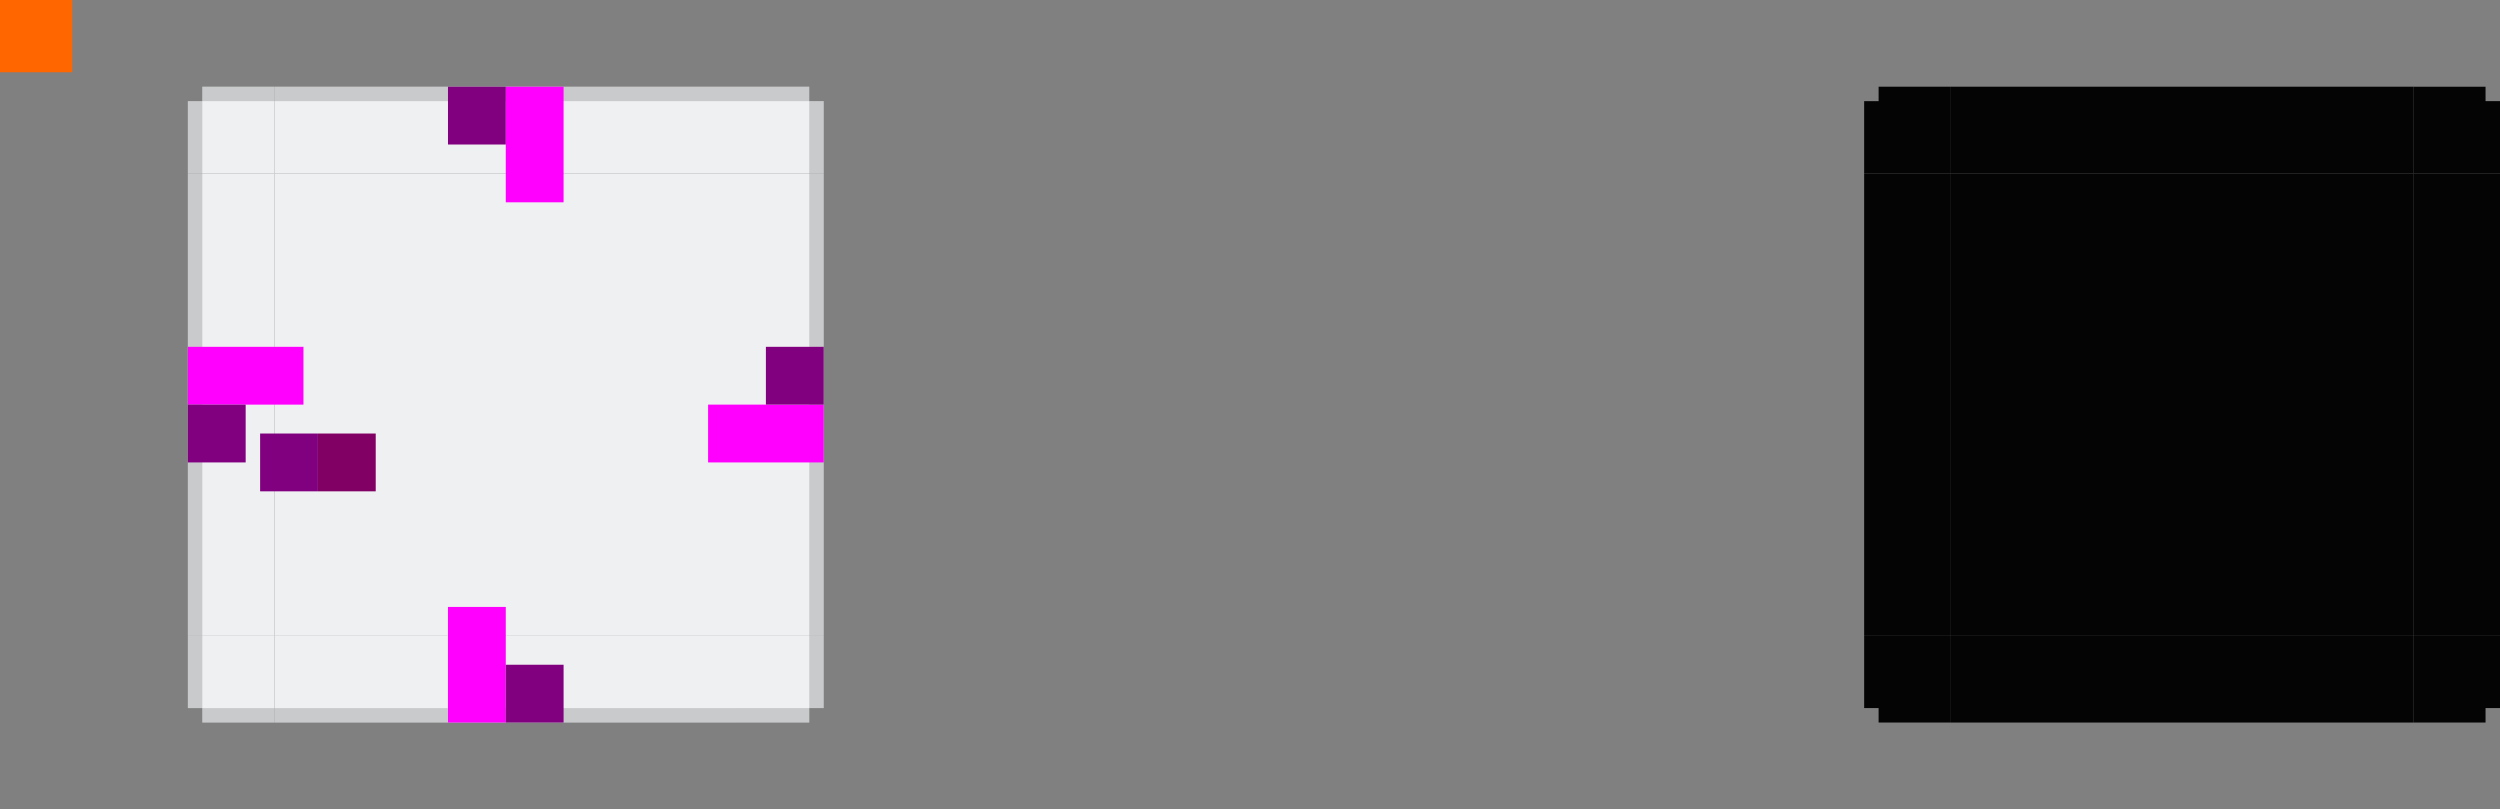 <?xml version="1.0" encoding="UTF-8" standalone="no"?>
<svg width="173" height="56" viewBox="0 0 173 56" id="svg2" version="1.1" inkscape:version="1.2-dev (942b66973d, 2021-09-28, custom)" sodipodi:docname="panel-background.svg" xmlns:inkscape="http://www.inkscape.org/namespaces/inkscape" xmlns:sodipodi="http://sodipodi.sourceforge.net/DTD/sodipodi-0.dtd" xmlns="http://www.w3.org/2000/svg" xmlns:svg="http://www.w3.org/2000/svg" xmlns:rdf="http://www.w3.org/1999/02/22-rdf-syntax-ns#" xmlns:cc="http://creativecommons.org/ns#" xmlns:dc="http://purl.org/dc/elements/1.1/">
    <rect x="0" y="0" width="173" height="56" fill="#808080" stroke="none"/>
    <defs id="defs4">
        <style type="text/css" id="current-color-scheme">
      .ColorScheme-Text {
        color:#31363b;
        stop-color:#31363b;
      }
      .ColorScheme-Background {
        color:#eff0f1;
        stop-color:#eff0f1;
      }
      .ColorScheme-Highlight {
        color:#3daee9;
        stop-color:#3daee9;
      }
      .ColorScheme-ViewText {
        color:#31363b;
        stop-color:#31363b;
      }
      .ColorScheme-ViewBackground {
        color:#fcfcfc;
        stop-color:#fcfcfc;
      }
      .ColorScheme-ViewHover {
        color:#93cee9;
        stop-color:#93cee9;
      }
      .ColorScheme-ViewFocus{
        color:#3daee9;
        stop-color:#3daee9;
      }
      .ColorScheme-ButtonText {
        color:#31363b;
        stop-color:#31363b;
      }
      .ColorScheme-ButtonBackground {
        color:#eff0f1;
        stop-color:#eff0f1;
      }
      .ColorScheme-ButtonHover {
        color:#93cee9;
        stop-color:#93cee9;
      }
      .ColorScheme-ButtonFocus{
        color:#3daee9;
        stop-color:#3daee9;
      }
      </style>
    </defs>
    <sodipodi:namedview id="base" pagecolor="#b0dba0" bordercolor="#cc0000" borderopacity="1" inkscape:pageopacity="0" inkscape:pageshadow="2" inkscape:zoom="11.699422" inkscape:cx="32.83686" inkscape:cy="27.287711" inkscape:document-units="px" inkscape:current-layer="layer1" showgrid="true" inkscape:showpageshadow="false" borderlayer="true" units="px" inkscape:window-width="1920" inkscape:window-height="1007" inkscape:window-x="0" inkscape:window-y="0" inkscape:window-maximized="1" showguides="true" fit-margin-top="0" fit-margin-left="0" fit-margin-right="0" fit-margin-bottom="0" inkscape:document-rotation="0" inkscape:pagecheckerboard="1" inkscape:blackoutopacity="0.0">
        <inkscape:grid type="xygrid" id="grid3336" empspacing="2" originx="0" originy="-92" />
    </sodipodi:namedview>
    <g inkscape:label="Layer 1" inkscape:groupmode="layer" id="layer1" transform="translate(0,-904.362)">
        <rect style="opacity:1;fill:#ff6600;fill-opacity:1;stroke:none" id="hint-tile-center" width="5" height="5" x="0" y="904.362" />
        <g id="center">
            <rect y="916.362" x="19" height="32" width="32" id="rect4401" style="opacity:1;fill:none;fill-opacity:1;stroke:none" />
            <rect style="opacity:1;fill:currentColor;fill-opacity:1;stroke:none" id="rect4138" width="32" height="32" x="19" y="916.362" class="ColorScheme-Background" />
        </g>
        <g id="topright">
            <path style="fill:currentColor;fill-opacity:1" d="m 51,910.362 0,1 0,4 0,1 1,0 1,0 3,0 1,0 0,-1 0,-4 -1,-2e-5 0,-1 -3,0 -1,0 z" id="rect4177" inkscape:connector-curvature="0" class="ColorScheme-Background" sodipodi:nodetypes="ccccccccccccccc" />
            <path sodipodi:nodetypes="ccccccccccccccccc" inkscape:connector-curvature="0" id="path4842" d="m 51,910.362 0,1 3,0 1,0 1,0 0,1 0,1 0,3 1,0 0,-3 0,-1 0,-1 -1,0 0,-1 -1,0 -1,0 z" style="opacity:0.2;fill:currentColor;fill-rule:evenodd;stroke:none" class="ColorScheme-Text" />
        </g>
        <g id="mask-top" transform="translate(116,0)">
            <rect transform="matrix(0,-1,-1,0,0,0)" style="opacity:0.97;fill:#000000;fill-opacity:1;stroke:none" id="rect4265" width="6" height="32" x="-916.362" y="-51" />
        </g>
        <g id="mask-topleft" transform="translate(116,0)">
            <path style="opacity:0.97;fill:#000000;fill-opacity:1" d="M 130,6 V 7 L 129,7 v 5 h 6 V 6 Z" transform="translate(-116,904.362)" id="path4277" inkscape:connector-curvature="0" sodipodi:nodetypes="ccccccc" />
        </g>
        <g id="mask-topright" transform="translate(116,0)">
            <path style="opacity:0.97;fill:#000000;fill-opacity:1" d="m 167,6 v 6 h 6 V 7 l -1,-2.02e-5 V 6 c -1.667,0 -3.333,0 -5,0 z" transform="translate(-116,904.362)" id="path4287" inkscape:connector-curvature="0" sodipodi:nodetypes="ccccccc" />
        </g>
        <g id="mask-bottom" transform="translate(116,0)">
            <rect y="-51" x="948.362" height="32" width="6" id="rect4291" style="opacity:0.97;fill:#000000;fill-opacity:1;stroke:none" transform="rotate(90)" />
        </g>
        <g id="mask-bottomleft" transform="translate(116,0)">
            <path style="opacity:0.97;fill:#000000;fill-opacity:1" d="m 129,44 v 5 l 1,-2e-5 V 50 h 5 v -6 z" transform="translate(-116,904.362)" id="path4303" inkscape:connector-curvature="0" sodipodi:nodetypes="ccccccc" />
        </g>
        <g id="mask-bottomright" transform="translate(116,0)">
            <path style="opacity:0.97;fill:#000000;fill-opacity:1" d="m 167,44 v 6 h 5 v -1 l 1,2e-5 v -5 z" transform="translate(-116,904.362)" id="path4313" inkscape:connector-curvature="0" sodipodi:nodetypes="ccccccc" />
        </g>
        <g id="mask-left" transform="translate(116,0)">
            <rect y="916.362" x="-19" height="32" width="6" id="rect4317" style="opacity:0.97;fill:#000000;fill-opacity:1;stroke:none" transform="scale(-1,1)" />
        </g>
        <g id="mask-right" transform="translate(116,0)">
            <rect style="opacity:0.97;fill:#000000;fill-opacity:1;stroke:none" id="rect4323" width="6" height="32" x="51" y="916.362" />
        </g>
        <g id="mask-center" transform="translate(116,0)">
            <rect style="opacity:1;fill:none;fill-opacity:1;stroke:none" id="rect4329" width="32" height="32" x="19" y="916.362" />
            <rect y="916.362" x="19" height="32" width="32" id="rect4331" style="opacity:0.97;fill:#000000;fill-opacity:1;stroke:none" />
        </g>
        <g id="right">
            <rect y="916.362" x="51" height="32" width="6" id="rect4140" style="fill:currentColor;fill-opacity:1;stroke:none" class="ColorScheme-Background" />
            <rect y="916.362" x="56" height="32" width="1" id="rect4902-0" style="opacity:0.2;fill:currentColor;stroke:none" class="ColorScheme-Text" />
        </g>
        <g id="top" transform="matrix(0,-1,1,0,-897.362,967.362)">
            <rect class="ColorScheme-Background" style="fill:currentColor;fill-opacity:1;stroke:none" id="rect3146" width="6" height="32" x="51" y="916.362" />
            <rect style="opacity:0.2;fill:currentColor;stroke:none" id="rect3148" width="1" height="32" x="56" y="916.362" class="ColorScheme-Text" />
        </g>
        <g id="bottom" transform="matrix(0,1,-1,0,967.362,897.362)">
            <rect class="ColorScheme-Background" style="fill:currentColor;fill-opacity:1;stroke:none" id="rect3152" width="6" height="32" x="51" y="916.362" />
            <rect style="opacity:0.2;fill:currentColor;stroke:none" id="rect3154" width="1" height="32" x="56" y="916.362" class="ColorScheme-Text" />
        </g>
        <g transform="matrix(-1,0,0,-1,70,1864.724)" id="left">
            <rect y="916.362" x="51" height="32" width="6" id="rect3164" style="fill:currentColor;fill-opacity:1;stroke:none" class="ColorScheme-Background" />
            <rect y="916.362" x="56" height="32" width="1" id="rect3166" style="opacity:0.2;fill:currentColor;stroke:none" class="ColorScheme-Text" />
        </g>
        <g id="bottomright" transform="matrix(0,1,-1,0,967.362,897.362)">
            <path sodipodi:nodetypes="ccccccccccccccc" class="ColorScheme-Background" inkscape:connector-curvature="0" id="path3176" d="m 51,910.362 0,1 0,4 0,1 1,0 1,0 3,0 1,0 0,-1 0,-4 -1,-2e-5 0,-1 -3,0 -1,0 z" style="fill:currentColor;fill-opacity:1" />
            <path style="opacity:0.2;fill:currentColor;fill-rule:evenodd;stroke:none" d="m 51,910.362 0,1 3,0 1,0 1,0 0,1 0,1 0,3 1,0 0,-3 0,-1 0,-1 -1,0 0,-1 -1,0 -1,0 z" id="path3178" inkscape:connector-curvature="0" sodipodi:nodetypes="ccccccccccccccccc" class="ColorScheme-Text" />
        </g>
        <g transform="matrix(-1,0,0,-1,70,1864.724)" id="bottomleft">
            <path style="fill:currentColor;fill-opacity:1" d="m 51,910.362 0,1 0,4 0,1 1,0 1,0 3,0 1,0 0,-1 0,-4 -1,-2e-5 0,-1 -3,0 -1,0 z" id="path3182" inkscape:connector-curvature="0" class="ColorScheme-Background" sodipodi:nodetypes="ccccccccccccccc" />
            <path sodipodi:nodetypes="ccccccccccccccccc" inkscape:connector-curvature="0" id="path3184" d="m 51,910.362 0,1 3,0 1,0 1,0 0,1 0,1 0,3 1,0 0,-3 0,-1 0,-1 -1,0 0,-1 -1,0 -1,0 z" style="opacity:0.2;fill:currentColor;fill-rule:evenodd;stroke:none" class="ColorScheme-Text" />
        </g>
        <g id="topleft" transform="matrix(0,-1,1,0,-897.362,967.362)">
            <path sodipodi:nodetypes="ccccccccccccccc" class="ColorScheme-Background" inkscape:connector-curvature="0" id="path3188" d="m 51,910.362 0,1 0,4 0,1 1,0 1,0 3,0 1,0 0,-1 0,-4 -1,-2e-5 0,-1 -3,0 -1,0 z" style="fill:currentColor;fill-opacity:1" />
            <path style="opacity:0.2;fill:currentColor;fill-rule:evenodd;stroke:none" d="m 51,910.362 0,1 3,0 1,0 1,0 0,1 0,1 0,3 1,0 0,-3 0,-1 0,-1 -1,0 0,-1 -1,0 -1,0 z" id="path3190" inkscape:connector-curvature="0" sodipodi:nodetypes="ccccccccccccccccc" class="ColorScheme-Text" />
        </g>
        <rect style="fill:#ff00ff" id="thick-hint-top-margin" x="35" y="910.362" width="4" height="8" />
        <rect style="fill:#ff00ff" id="thick-hint-bottom-margin" x="31" y="946.362" width="4" height="8" />
        <rect style="fill:#ff00ff" id="thick-hint-right-margin" transform="rotate(90)" x="932.362" y="-57" width="4" height="8" />
        <rect style="fill:#ff00ff" id="thick-hint-left-margin" transform="rotate(90)" x="928.362" y="-21" width="4" height="8" />
        <rect style="fill:#800080" id="hint-bottom-margin" x="35" y="950.362" width="4" height="4" />
        <rect style="fill:#800080" id="hint-right-margin" transform="rotate(90)" x="928.362" y="-57" width="4" height="4" />
        <rect style="fill:#800080" id="hint-left-margin" transform="rotate(90)" x="932.362" y="-17" width="4" height="4" />
        <rect style="fill:#800080" id="hint-top-margin" x="31" y="910.362" width="4" height="4" />
        <rect x="1" id="thick-center" y="960.362" width="2" height="2" />
      </g>
      <rect
        id="hint-side-margin"
        height="4"
        style="fill:#800080;stroke:none;stroke-width:1"
        width="4"
        x="18"
        y="30" />
      <rect
        id="hint-grid-spacing"
        height="4"
        style="fill:#800063;fill-opacity:1;stroke:none;stroke-width:1"
        width="4"
        x="22"
        y="30" />
</svg>
